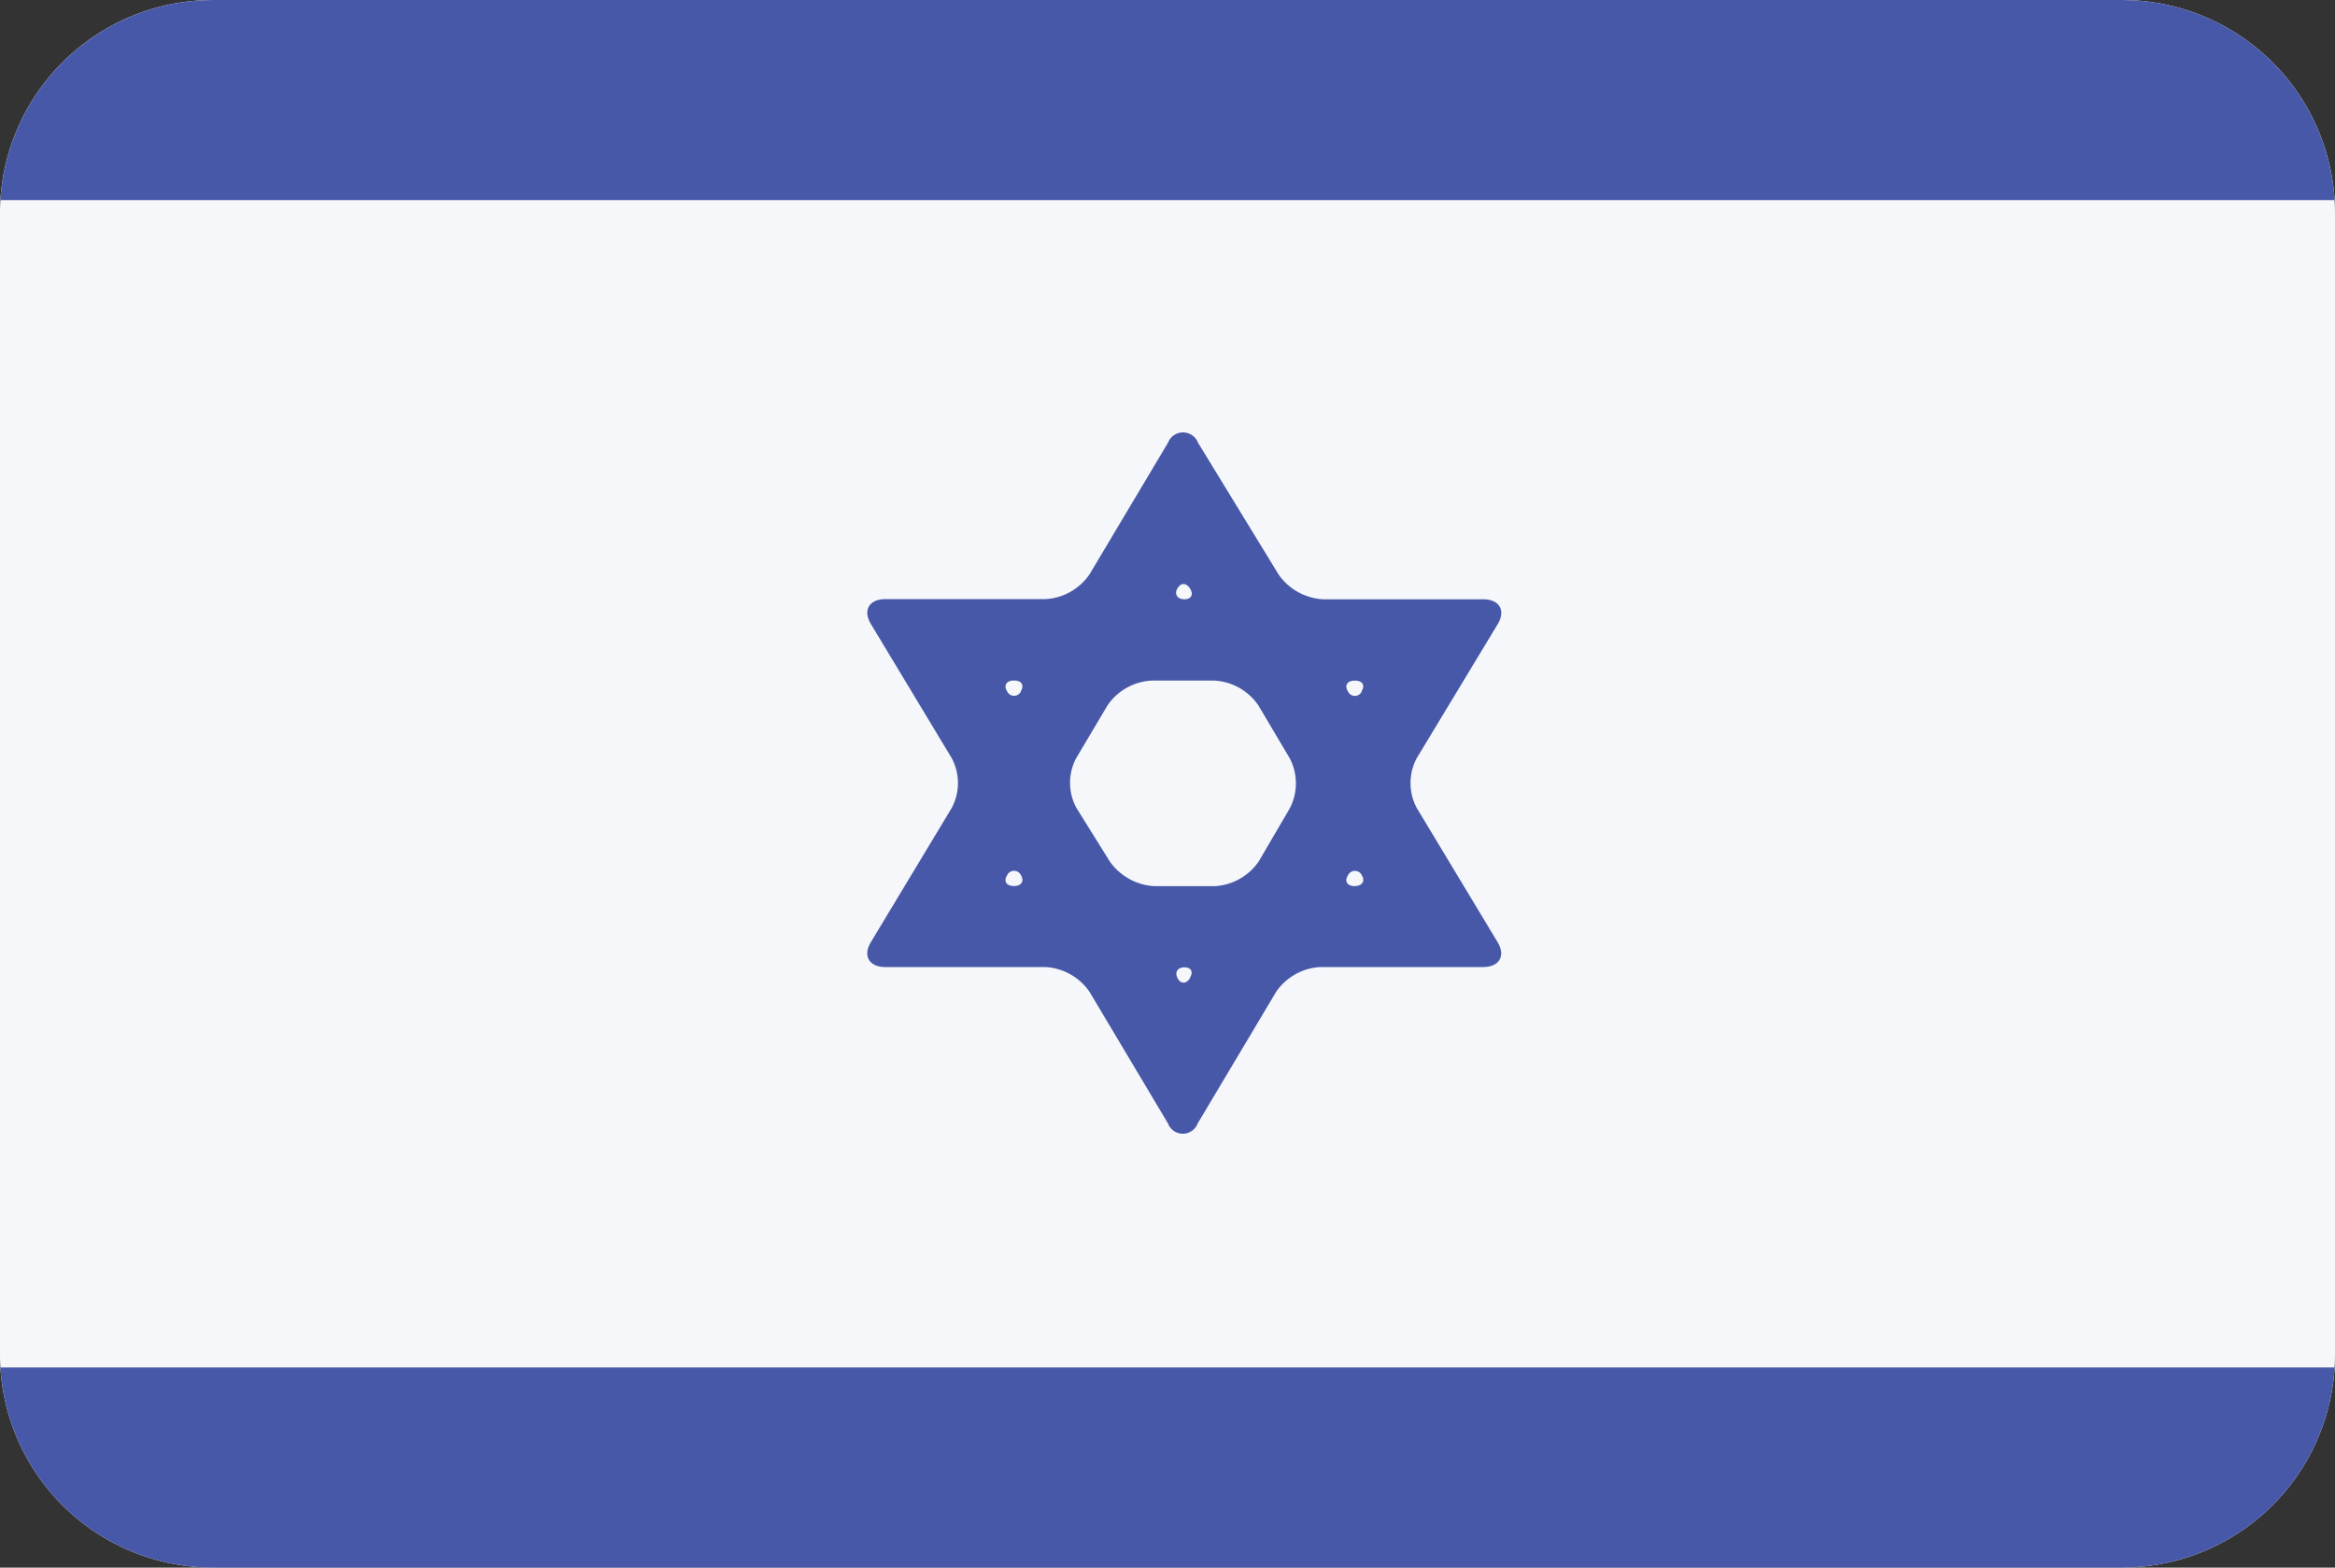 <svg xmlns="http://www.w3.org/2000/svg" xmlns:xlink="http://www.w3.org/1999/xlink" width="70" height="47" viewBox="0 0 70 47">
  <rect x="0" y="0" width="70" height="47" fill="#333333" stroke="none"/>
  <defs>
    <clipPath id="clip-path">
      <path id="Rounded_Rectangle_7_copy" data-name="Rounded Rectangle 7 copy" d="M496.364,466h57.273A6.387,6.387,0,0,1,560,472.409v34.182A6.387,6.387,0,0,1,553.636,513H496.364A6.386,6.386,0,0,1,490,506.591V472.409A6.387,6.387,0,0,1,496.364,466Z" fill="#f5f7fa"/>
    </clipPath>
  </defs>
  <g id="Israel" transform="translate(-490 -466)">
    <g id="Rounded_Rectangle_7_copy-2" data-name="Rounded Rectangle 7 copy">
      <path id="Rounded_Rectangle_7_copy-3" data-name="Rounded Rectangle 7 copy" d="M496.364,466h57.273A6.387,6.387,0,0,1,560,472.409v34.182A6.387,6.387,0,0,1,553.636,513H496.364A6.386,6.386,0,0,1,490,506.591V472.409A6.387,6.387,0,0,1,496.364,466Z" fill="#f5f7fa"/>
      <g id="Clip" clip-path="url(#clip-path)">
        <path id="Shape_10" data-name="Shape 10" d="M534.9,484.712c.246-.409.05-.744-.436-.744h-4.795a1.74,1.74,0,0,1-1.337-.741l-2.417-3.953a.482.482,0,0,0-.9,0l-2.351,3.943a1.714,1.714,0,0,1-1.328.746h-4.794c-.486,0-.682.335-.435.744l2.426,4.027a1.587,1.587,0,0,1,0,1.487l-2.427,4.029c-.246.409-.05.744.436.744h4.794a1.715,1.715,0,0,1,1.328.746l2.351,3.944a.475.475,0,0,0,.889,0l2.351-3.944a1.715,1.715,0,0,1,1.328-.746h4.878c.486,0,.682-.335.436-.744l-2.427-4.029a1.589,1.589,0,0,1,0-1.487Zm-9.6-1.068c.092-.178.26-.178.374,0s.04.324-.166.324S525.2,483.823,525.292,483.644Zm-4.9,8.922c-.228,0-.322-.146-.208-.324a.228.228,0,0,1,.415,0C520.713,492.42,520.62,492.566,520.392,492.566Zm.208-5.839a.228.228,0,0,1-.416,0c-.114-.179-.021-.324.208-.324S520.714,486.548,520.6,486.727Zm5.067,8.6c-.114.179-.283.179-.374,0s0-.324.208-.324S525.781,495.145,525.666,495.324Zm2.063-3.505a1.709,1.709,0,0,1-1.326.747h-1.8a1.754,1.754,0,0,1-1.341-.738l-1-1.606a1.577,1.577,0,0,1-.014-1.485l.942-1.588a1.711,1.711,0,0,1,1.327-.747H526.4a1.709,1.709,0,0,1,1.326.747l.941,1.588a1.619,1.619,0,0,1,0,1.494Zm2.88.747c-.229,0-.322-.146-.208-.324a.228.228,0,0,1,.416,0C530.931,492.42,530.837,492.566,530.608,492.566Zm.208-5.839a.228.228,0,0,1-.416,0c-.114-.179-.021-.324.208-.324S530.931,486.548,530.816,486.727Z" fill="#4758a9"/>
        <rect id="Rectangle_1_copy" data-name="Rectangle 1 copy" width="70" height="6" transform="translate(490 466)" fill="#4758a9"/>
        <rect id="Rectangle_1_copy_17" data-name="Rectangle 1 copy 17" width="70" height="6" transform="translate(490 507)" fill="#4758a9"/>
      </g>
    </g>
  </g>
</svg>
